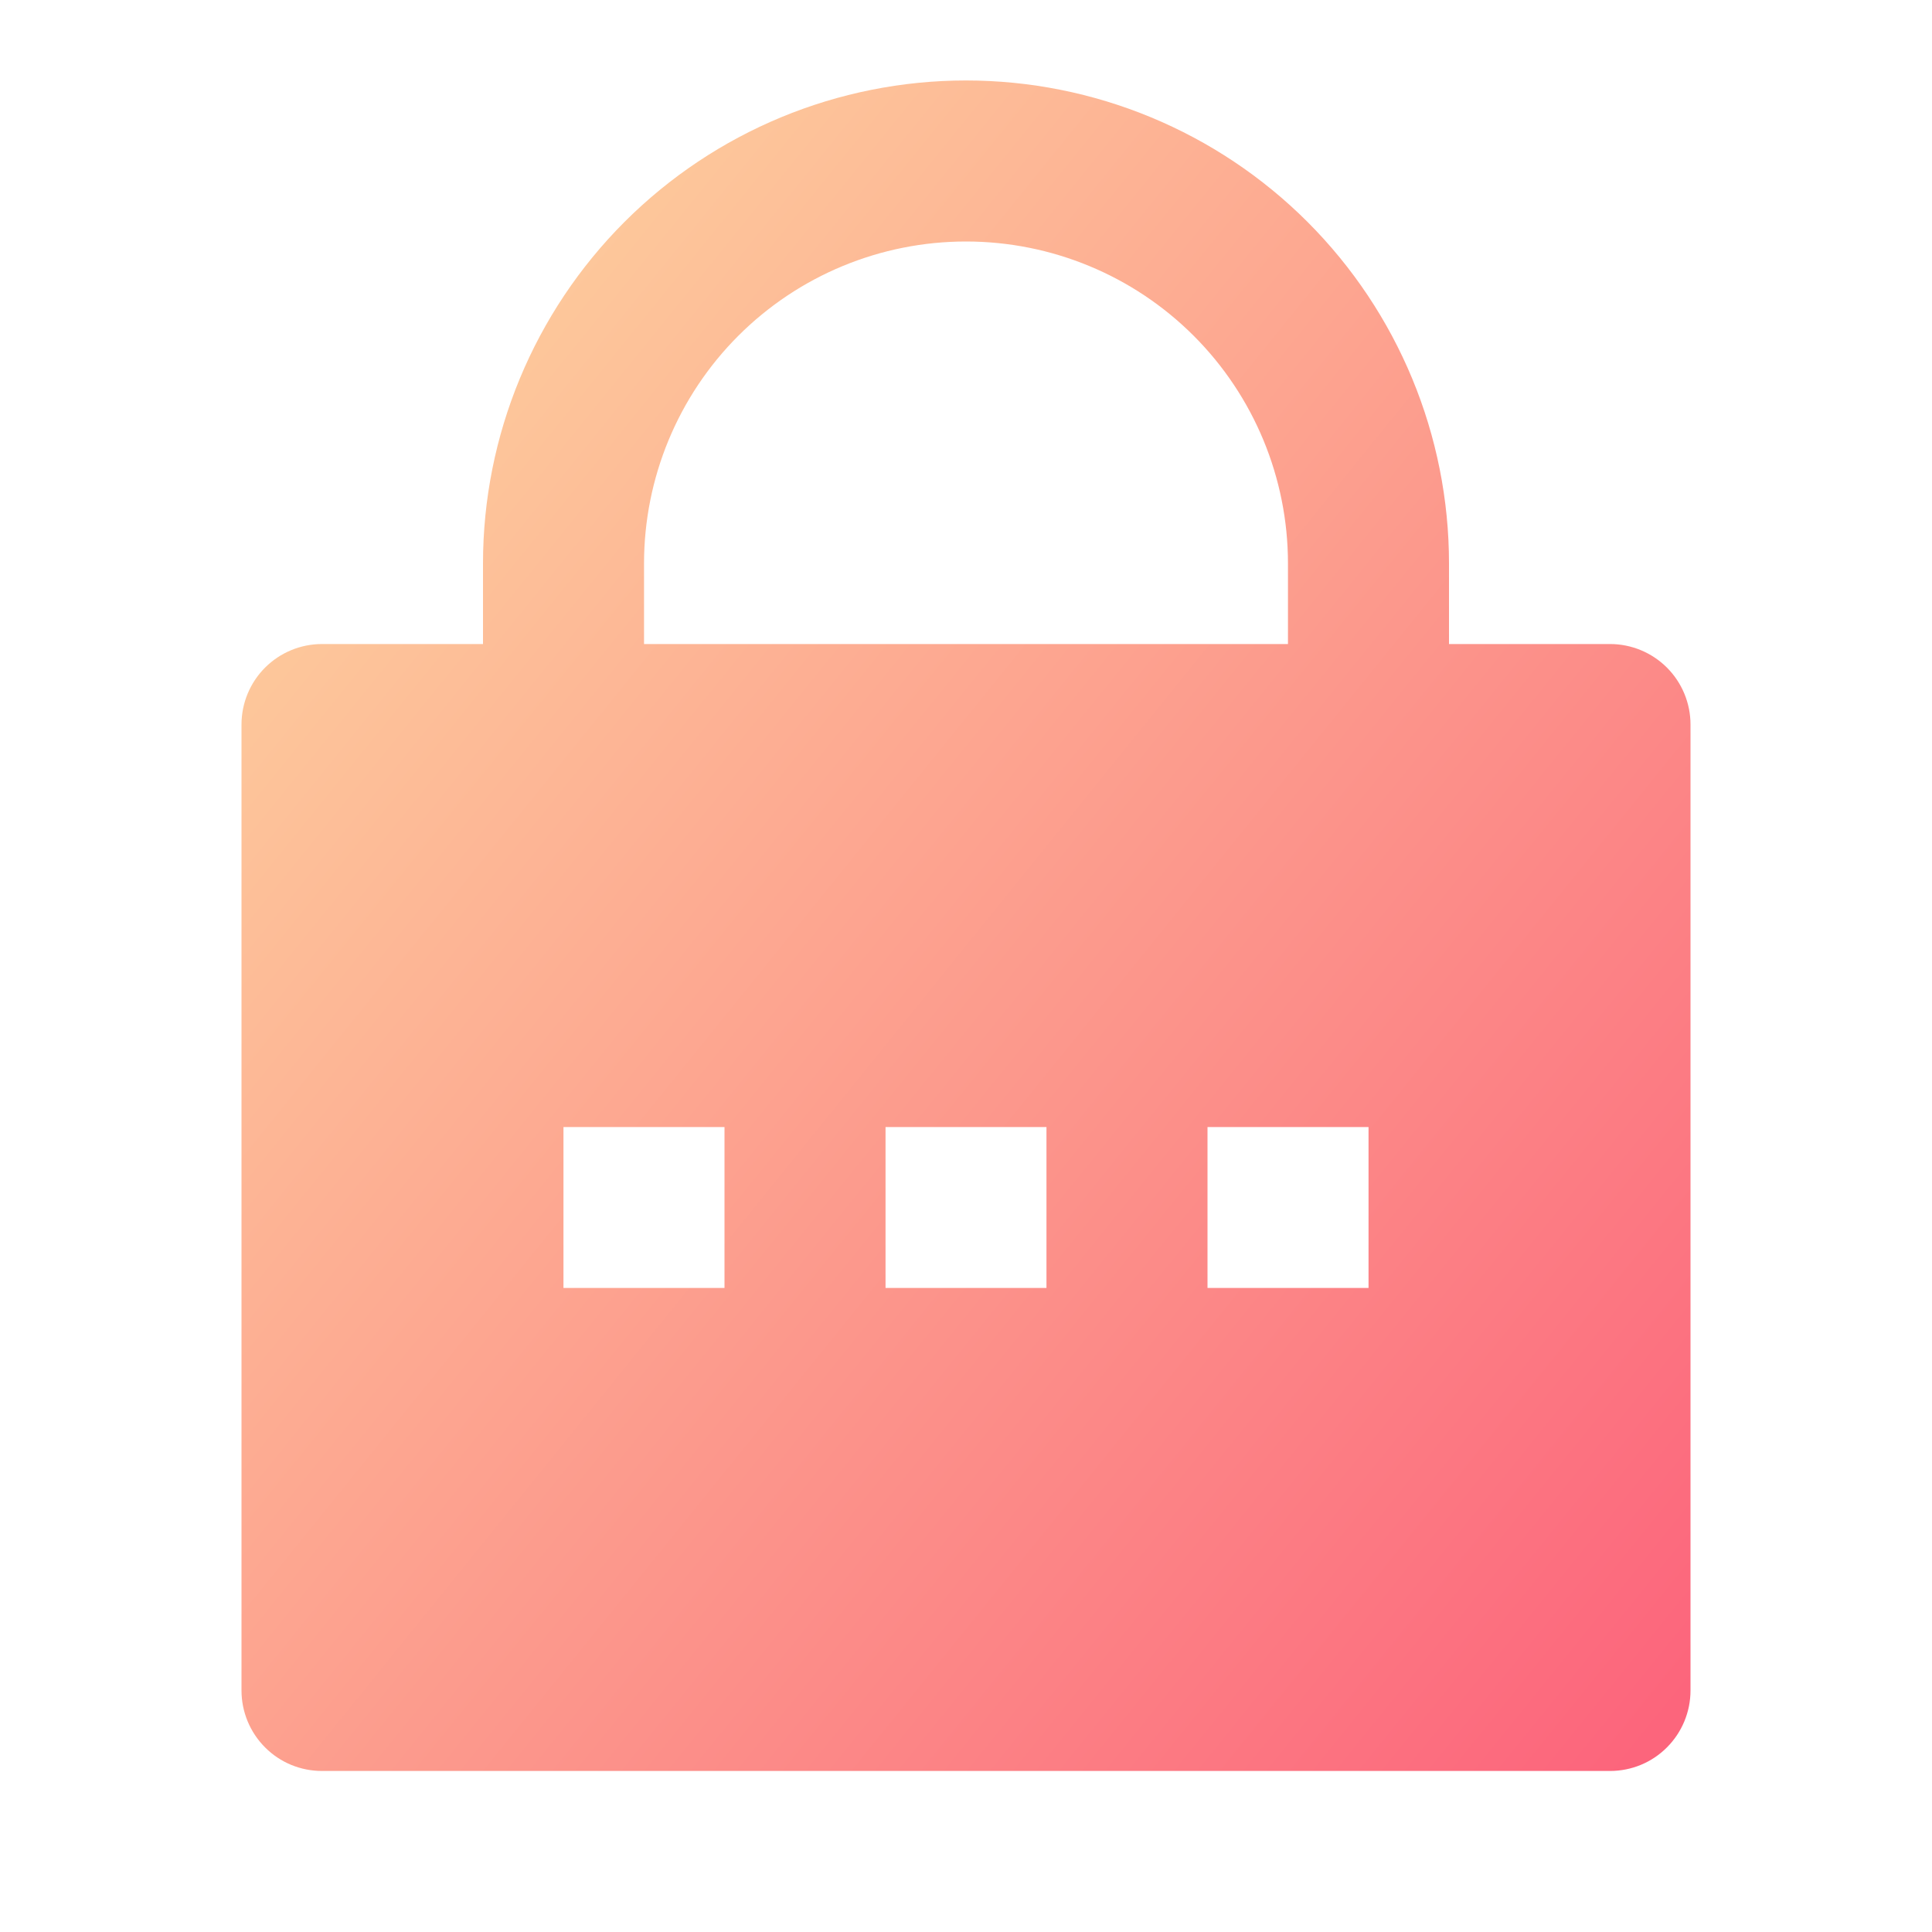 <svg width="20" height="20" viewBox="0 0 20 20" fill="none" xmlns="http://www.w3.org/2000/svg">
<path d="M15 6.667H16.667C16.888 6.667 17.1 6.755 17.256 6.911C17.412 7.067 17.5 7.279 17.5 7.5V17.5C17.5 17.721 17.412 17.933 17.256 18.089C17.1 18.246 16.888 18.333 16.667 18.333H3.333C3.112 18.333 2.9 18.246 2.744 18.089C2.588 17.933 2.5 17.721 2.5 17.5V7.5C2.5 7.279 2.588 7.067 2.744 6.911C2.9 6.755 3.112 6.667 3.333 6.667H5V5.833C5 4.507 5.527 3.236 6.464 2.298C7.402 1.36 8.674 0.833 10 0.833C11.326 0.833 12.598 1.36 13.536 2.298C14.473 3.236 15 4.507 15 5.833V6.667ZM13.333 6.667V5.833C13.333 4.949 12.982 4.101 12.357 3.476C11.732 2.851 10.884 2.5 10 2.5C9.116 2.5 8.268 2.851 7.643 3.476C7.018 4.101 6.667 4.949 6.667 5.833V6.667H13.333ZM9.167 11.667V13.333H10.833V11.667H9.167ZM5.833 11.667V13.333H7.5V11.667H5.833ZM12.5 11.667V13.333H14.167V11.667H12.5Z" fill="url(#paint0_linear_136_578)"/>
<defs>
<linearGradient id="paint0_linear_136_578" x1="2.738" y1="1.821" x2="19.312" y2="15.22" gradientUnits="userSpaceOnUse">
<stop stop-color="#FDD8A0"/>
<stop offset="1" stop-color="#FC657C"/>
</linearGradient>
</defs>
</svg>
